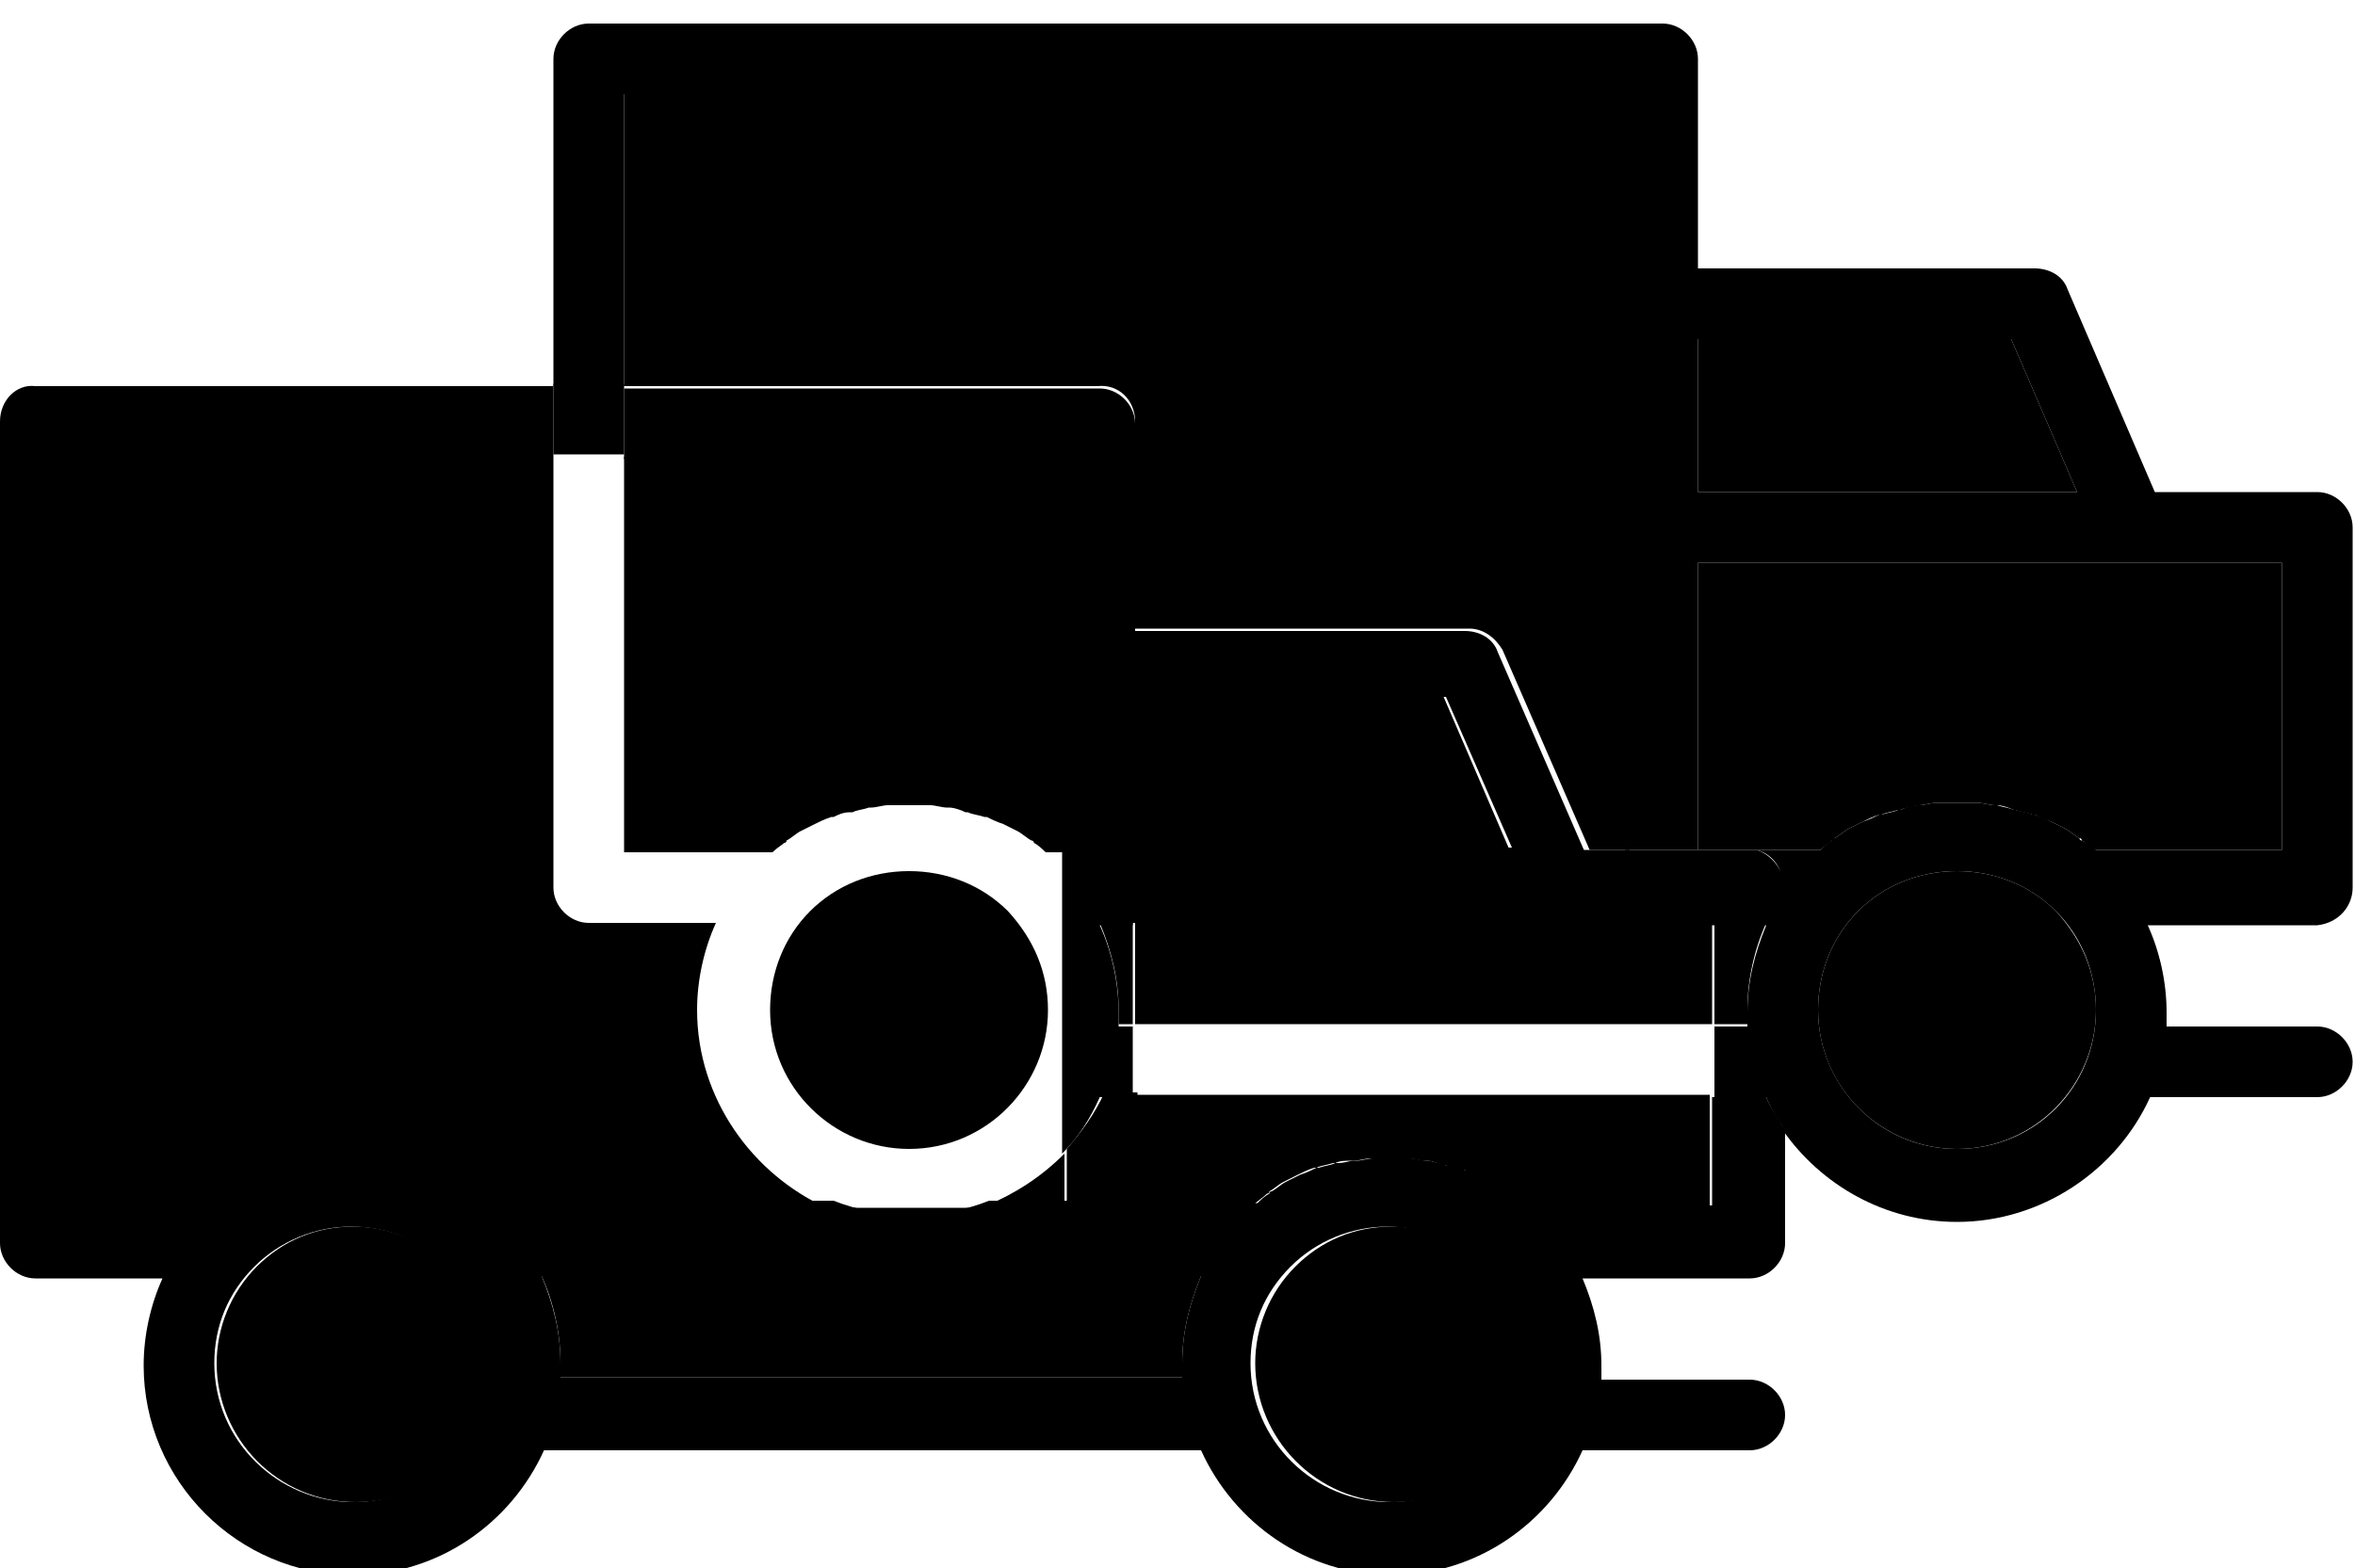 <?xml version="1.0" encoding="utf-8"?>
<!-- Generator: Adobe Illustrator 24.1.3, SVG Export Plug-In . SVG Version: 6.00 Build 0)  -->
<svg version="1.1" id="Capa_1" xmlns="http://www.w3.org/2000/svg" xmlns:xlink="http://www.w3.org/1999/xlink" x="0px" y="0px"
	 viewBox="0 0 100 66.6" style="enable-background:new 0 0 100 66.6;" xml:space="preserve">
<g>
	<path class="st0" d="M48.2,17.9v8.8h14.2c0.6,0,1.1,0.4,1.4,0.9l3.7,8.5h1.7V22.4V4H26.5v12.4h20.1C47.5,16.3,48.2,17,48.2,17.9z"
		/>
	<path class="st0" d="M26.5,19.4v16.8h6.2c0,0,0,0,0.1,0c0.2-0.2,0.4-0.3,0.5-0.4c0,0,0.1,0,0.1-0.1c0.2-0.1,0.4-0.3,0.6-0.4
		c0,0,0,0,0,0c0.2-0.1,0.4-0.2,0.6-0.3c0,0,0,0,0,0c0.2-0.1,0.4-0.2,0.7-0.3c0,0,0.1,0,0.1,0c0.2-0.1,0.4-0.2,0.7-0.2
		c0,0,0.1,0,0.1,0c0.2-0.1,0.4-0.1,0.7-0.2c0,0,0.1,0,0.1,0c0.2,0,0.5-0.1,0.7-0.1c0,0,0.1,0,0.1,0c0.2,0,0.5,0,0.8,0
		c0.3,0,0.5,0,0.8,0c0,0,0.1,0,0.1,0c0.2,0,0.5,0.1,0.7,0.1c0,0,0.1,0,0.1,0c0.2,0,0.5,0.1,0.7,0.2c0,0,0.1,0,0.1,0
		c0.2,0.1,0.4,0.1,0.7,0.2c0,0,0.1,0,0.1,0c0.2,0.1,0.4,0.2,0.7,0.3c0,0,0,0,0,0c0.2,0.1,0.4,0.2,0.6,0.3c0,0,0,0,0,0
		c0.2,0.1,0.4,0.3,0.6,0.4c0,0,0.1,0,0.1,0.1c0.2,0.1,0.4,0.3,0.5,0.4c0,0,0,0,0.1,0h0.7V19.4H26.5z"/>
	<polygon class="st0" points="72.7,39.2 70.6,39.2 48.2,39.2 48.2,43.5 72.7,43.5 	"/>
	<path class="st0" d="M19.1,53.8c-1.1-1.1-2.6-1.7-4.1-1.7c-1.6,0-3,0.6-4.1,1.7c-1.1,1.1-1.7,2.6-1.7,4.1c0,3.2,2.6,5.9,5.9,5.9
		c3.2,0,5.9-2.6,5.9-5.9C20.8,56.4,20.2,54.9,19.1,53.8C19.1,53.8,19.1,53.8,19.1,53.8z"/>
	<path class="st0" d="M53.2,51.2C53.3,51.2,53.3,51.2,53.2,51.2c0.2-0.2,0.4-0.3,0.6-0.5c0,0,0.1,0,0.1-0.1c0.2-0.1,0.4-0.3,0.6-0.4
		c0,0,0,0,0,0c0.2-0.1,0.4-0.2,0.6-0.3c0,0,0,0,0,0c0.2-0.1,0.4-0.2,0.7-0.3c0,0,0.1,0,0.1,0c0.2-0.1,0.4-0.1,0.7-0.2
		c0,0,0.1,0,0.1,0c0.2-0.1,0.4-0.1,0.7-0.1c0,0,0.1,0,0.1,0c0.2,0,0.5-0.1,0.7-0.1c0,0,0.1,0,0.1,0c0.2,0,0.5,0,0.7,0
		c0.3,0,0.5,0,0.7,0c0,0,0.1,0,0.1,0c0.2,0,0.5,0.1,0.7,0.1c0,0,0.1,0,0.1,0c0.2,0,0.4,0.1,0.7,0.2c0,0,0.1,0,0.1,0
		c0.2,0.1,0.4,0.1,0.7,0.2c0,0,0.1,0,0.1,0c0.2,0.1,0.4,0.2,0.7,0.3c0,0,0,0,0,0c0.2,0.1,0.4,0.2,0.6,0.3c0,0,0,0,0,0
		c0.2,0.1,0.4,0.3,0.6,0.4c0,0,0.1,0,0.1,0.1c0.2,0.1,0.4,0.3,0.5,0.4c0,0,0,0,0,0h7.9h0v-4.7H48.2v4.7H53.2z"/>
	<path class="st0" d="M29.6,42.9c0-1.3,0.3-2.6,0.8-3.7H25c-0.8,0-1.5-0.7-1.5-1.5V19.4H3v31.9h6.1c0,0,0,0,0,0
		c0.2-0.2,0.4-0.3,0.5-0.4c0,0,0.1,0,0.1-0.1c0.2-0.1,0.4-0.3,0.6-0.4c0,0,0,0,0,0c0.2-0.1,0.4-0.2,0.6-0.3c0,0,0,0,0,0
		c0.2-0.1,0.4-0.2,0.7-0.3c0,0,0.1,0,0.1,0c0.2-0.1,0.4-0.1,0.7-0.2c0,0,0.1,0,0.1,0c0.2-0.1,0.4-0.1,0.7-0.2c0,0,0.1,0,0.1,0
		c0.2,0,0.5-0.1,0.7-0.1c0,0,0.1,0,0.1,0c0.2,0,0.5,0,0.7,0c0.3,0,0.5,0,0.7,0c0,0,0.1,0,0.1,0c0.2,0,0.5,0.1,0.7,0.1
		c0,0,0.1,0,0.1,0c0.2,0,0.4,0.1,0.7,0.2c0,0,0.1,0,0.1,0c0.2,0.1,0.4,0.1,0.7,0.2c0,0,0.1,0,0.1,0c0.2,0.1,0.4,0.2,0.7,0.3
		c0,0,0,0,0,0c0.2,0.1,0.4,0.2,0.6,0.3c0,0,0,0,0,0c0.2,0.1,0.4,0.3,0.6,0.4c0,0,0.1,0,0.1,0.1c0.2,0.1,0.4,0.3,0.5,0.4
		c0,0,0,0,0.1,0h14.5C32,49.9,29.6,46.7,29.6,42.9z"/>
	<path class="st0" d="M41.9,51.2h3.3V49C44.2,50,43.1,50.7,41.9,51.2z"/>
	<path class="st0" d="M42.8,38.7c-1.1-1.1-2.6-1.7-4.2-1.7s-3.1,0.6-4.2,1.7c-1.1,1.1-1.7,2.6-1.7,4.2c0,3.3,2.7,5.9,5.9,5.9
		c3.3,0,5.9-2.7,5.9-5.9C44.5,41.3,43.9,39.9,42.8,38.7C42.8,38.7,42.8,38.7,42.8,38.7z"/>
	<polygon class="st0" points="61.3,29.6 48.2,29.6 48.2,36.1 64.1,36.1 	"/>
	<path class="st0" d="M87.3,38.7c-1.1-1.1-2.6-1.7-4.2-1.7c-1.6,0-3.1,0.6-4.2,1.7c-1.1,1.1-1.7,2.6-1.7,4.2c0,3.3,2.7,5.9,5.9,5.9
		c3.3,0,5.9-2.7,5.9-5.9C89,41.3,88.4,39.9,87.3,38.7C87.3,38.7,87.3,38.7,87.3,38.7z"/>
	<path class="st0" d="M74.6,36.1h2.7c0,0,0,0,0,0c0.2-0.2,0.4-0.3,0.5-0.4c0,0,0.1,0,0.1-0.1c0.2-0.1,0.4-0.3,0.6-0.4c0,0,0,0,0,0
		c0.2-0.1,0.4-0.2,0.6-0.3c0,0,0,0,0,0c0.2-0.1,0.4-0.2,0.7-0.3c0,0,0.1,0,0.1,0c0.2-0.1,0.4-0.1,0.7-0.2c0,0,0.1,0,0.1,0
		c0.2-0.1,0.4-0.1,0.7-0.2c0,0,0.1,0,0.1,0c0.2,0,0.5-0.1,0.7-0.1c0,0,0.1,0,0.1,0c0.2,0,0.5,0,0.8,0c0.3,0,0.5,0,0.8,0
		c0,0,0.1,0,0.1,0c0.2,0,0.5,0.1,0.7,0.1c0,0,0.1,0,0.1,0c0.2,0,0.5,0.1,0.7,0.2c0,0,0.1,0,0.1,0c0.2,0.1,0.4,0.1,0.7,0.2
		c0,0,0.1,0,0.1,0c0.2,0.1,0.4,0.2,0.7,0.3c0,0,0,0,0,0c0.2,0.1,0.4,0.2,0.6,0.3c0,0,0,0,0,0c0.2,0.1,0.4,0.3,0.6,0.4
		c0,0,0.1,0,0.1,0.1c0.2,0.1,0.4,0.3,0.6,0.4c0,0,0,0,0,0h7.9h0V23.9h-6.4c0,0,0,0,0,0s0,0,0,0H72.1v12.2h2.1
		C74.4,36.1,74.5,36.1,74.6,36.1z"/>
	<polygon class="st0" points="72.1,14.4 72.1,20.9 88.2,20.9 85.4,14.4 	"/>
	<path class="st0" d="M23,54.2c0.5,1.1,0.8,2.4,0.8,3.7c0,0.2,0,0.4,0,0.6h26.4c0-0.2,0-0.4,0-0.6c0-1.3,0.3-2.5,0.8-3.7h-4.3H23z"
		/>
	<path class="st0" d="M63.2,53.8c-1.1-1.1-2.6-1.7-4.1-1.7c-1.6,0-3,0.6-4.1,1.7c-1.1,1.1-1.7,2.6-1.7,4.1c0,3.2,2.6,5.9,5.9,5.9
		c3.2,0,5.9-2.6,5.9-5.9C64.9,56.4,64.3,54.9,63.2,53.8C63.2,53.8,63.2,53.8,63.2,53.8z"/>
	<polygon class="st1" points="72.7,39.2 72.7,39.1 66.4,39.1 66.4,39.1 66.4,39.1 48.2,39.1 48.2,39.2 70.6,39.2 	"/>
	<path class="st1" d="M99.9,37.7V22.4c0-0.8-0.7-1.5-1.5-1.5h-6.9l-3.7-8.6c-0.2-0.6-0.8-0.9-1.4-0.9H72.1V2.5
		c0-0.8-0.7-1.5-1.5-1.5H25c-0.8,0-1.5,0.7-1.5,1.5v13.9h3V4h42.5v18.4v13.7h3.1V23.9h18.4c0,0,0,0,0,0s0,0,0,0h6.4v12.2h0H89
		c0,0,0,0,0,0c-0.2-0.2-0.4-0.3-0.6-0.4c0,0-0.1,0-0.1-0.1c-0.2-0.1-0.4-0.3-0.6-0.4c0,0,0,0,0,0c-0.2-0.1-0.4-0.2-0.6-0.3
		c0,0,0,0,0,0c-0.2-0.1-0.4-0.2-0.7-0.3c0,0-0.1,0-0.1,0c-0.2-0.1-0.4-0.1-0.7-0.2c0,0-0.1,0-0.1,0c-0.2-0.1-0.4-0.1-0.7-0.2
		c0,0-0.1,0-0.1,0c-0.2,0-0.5-0.1-0.7-0.1c0,0-0.1,0-0.1,0c-0.2,0-0.5,0-0.8,0c-0.3,0-0.5,0-0.8,0c0,0-0.1,0-0.1,0
		c-0.2,0-0.5,0.1-0.7,0.1c0,0-0.1,0-0.1,0c-0.2,0-0.5,0.1-0.7,0.2c0,0-0.1,0-0.1,0c-0.2,0.1-0.4,0.1-0.7,0.2c0,0-0.1,0-0.1,0
		c-0.2,0.1-0.4,0.2-0.7,0.3c0,0,0,0,0,0c-0.2,0.1-0.4,0.2-0.6,0.3c0,0,0,0,0,0c-0.2,0.1-0.4,0.3-0.6,0.4c0,0-0.1,0-0.1,0.1
		c-0.2,0.1-0.4,0.3-0.5,0.4c0,0,0,0,0,0h-2.7c0.7,0.2,1.1,0.8,1.1,1.5V48c1.6,2.3,4.3,3.9,7.4,3.9c3.6,0,6.8-2.2,8.2-5.3h7.1
		c0.8,0,1.5-0.7,1.5-1.5s-0.7-1.5-1.5-1.5H92c0-0.2,0-0.4,0-0.6c0-1.3-0.3-2.6-0.8-3.7h7.2C99.3,39.2,99.9,38.5,99.9,37.7z
		 M72.1,20.9v-6.5h13.3l2.8,6.5H72.1z M83.1,48.8c-3.3,0-5.9-2.7-5.9-5.9c0-1.6,0.6-3.1,1.7-4.2c1.1-1.1,2.6-1.7,4.2-1.7
		c1.6,0,3.1,0.6,4.2,1.7c0,0,0,0,0,0c1.1,1.1,1.7,2.6,1.7,4.2C89,46.2,86.4,48.8,83.1,48.8z"/>
	<path class="st1" d="M74.2,43.5c0-0.2,0-0.4,0-0.6c0-1.3,0.3-2.6,0.8-3.7h-2.2v4.3H74.2z"/>
	<path class="st1" d="M46.7,39.2c0.5,1.2,0.8,2.4,0.8,3.7c0,0.2,0,0.4,0,0.6h0.6v-4.3H46.7z"/>
	<path class="st1" d="M74.6,36.1c-0.1,0-0.2,0-0.4,0h-2.1v0H74.6z"/>
	<path class="st1" d="M72.7,46.5v4.7h0h-7.9c0,0,0,0,0,0c-0.2-0.2-0.4-0.3-0.5-0.4c0,0-0.1,0-0.1-0.1c-0.2-0.1-0.4-0.3-0.6-0.4
		c0,0,0,0,0,0c-0.2-0.1-0.4-0.2-0.6-0.3c0,0,0,0,0,0c-0.2-0.1-0.4-0.2-0.7-0.3c0,0-0.1,0-0.1,0c-0.2-0.1-0.4-0.1-0.7-0.2
		c0,0-0.1,0-0.1,0c-0.2-0.1-0.4-0.1-0.7-0.2c0,0-0.1,0-0.1,0c-0.2,0-0.5-0.1-0.7-0.1c0,0-0.1,0-0.1,0c-0.2,0-0.5,0-0.7,0
		c-0.2,0-0.5,0-0.7,0c0,0-0.1,0-0.1,0c-0.2,0-0.5,0.1-0.7,0.1c0,0-0.1,0-0.1,0c-0.2,0-0.4,0.1-0.7,0.1c0,0-0.1,0-0.1,0
		c-0.2,0.1-0.4,0.1-0.7,0.2c0,0-0.1,0-0.1,0c-0.2,0.1-0.4,0.2-0.7,0.3c0,0,0,0,0,0c-0.2,0.1-0.4,0.2-0.6,0.3c0,0,0,0,0,0
		c-0.2,0.1-0.4,0.3-0.6,0.4c0,0-0.1,0-0.1,0.1c-0.2,0.1-0.4,0.3-0.5,0.4c0,0,0,0,0,0h-5.1v-4.7h-1.4c-0.4,0.9-1,1.7-1.6,2.4v2.2
		h-3.3c-1,0.4-2.1,0.6-3.3,0.6c-1.2,0-2.3-0.2-3.3-0.6H20.8c0,0,0,0-0.1,0c-0.2-0.2-0.4-0.3-0.5-0.4c0,0-0.1,0-0.1-0.1
		c-0.2-0.1-0.4-0.3-0.6-0.4c0,0,0,0,0,0c-0.2-0.1-0.4-0.2-0.6-0.3c0,0,0,0,0,0c-0.2-0.1-0.4-0.2-0.7-0.3c0,0-0.1,0-0.1,0
		c-0.2-0.1-0.4-0.1-0.7-0.2c0,0-0.1,0-0.1,0c-0.2-0.1-0.4-0.1-0.7-0.2c0,0-0.1,0-0.1,0c-0.2,0-0.5-0.1-0.7-0.1c0,0-0.1,0-0.1,0
		c-0.2,0-0.5,0-0.7,0c-0.3,0-0.5,0-0.7,0c0,0-0.1,0-0.1,0c-0.2,0-0.5,0.1-0.7,0.1c0,0-0.1,0-0.1,0c-0.2,0-0.4,0.1-0.7,0.2
		c0,0-0.1,0-0.1,0c-0.2,0.1-0.4,0.1-0.7,0.2c0,0-0.1,0-0.1,0c-0.2,0.1-0.4,0.2-0.7,0.3c0,0,0,0,0,0c-0.2,0.1-0.4,0.2-0.6,0.3
		c0,0,0,0,0,0c-0.2,0.1-0.4,0.3-0.6,0.4c0,0-0.1,0-0.1,0.1c-0.2,0.1-0.4,0.3-0.5,0.4c0,0,0,0,0,0H3V19.4h20.5v-3h-22
		C0.7,16.3,0,17,0,17.9v34.9c0,0.8,0.7,1.5,1.5,1.5h5.4c-0.5,1.1-0.8,2.4-0.8,3.7c0,4.9,4,8.9,8.9,8.9c3.6,0,6.7-2.2,8.1-5.3h27.9
		c1.4,3.1,4.5,5.3,8.1,5.3c3.6,0,6.7-2.2,8.1-5.3h7.1c0.8,0,1.5-0.7,1.5-1.5c0-0.8-0.7-1.5-1.5-1.5h-6.3c0-0.2,0-0.4,0-0.6
		c0-1.3-0.3-2.5-0.8-3.7h7.1c0.8,0,1.5-0.7,1.5-1.5V48c-0.3-0.5-0.6-0.9-0.8-1.4H72.7z M15,63.8c-3.2,0-5.9-2.6-5.9-5.9
		c0-1.6,0.6-3,1.7-4.1c1.1-1.1,2.6-1.7,4.1-1.7c1.6,0,3,0.6,4.1,1.7c0,0,0,0,0,0c1.1,1.1,1.7,2.6,1.7,4.1
		C20.8,61.2,18.2,63.8,15,63.8z M50.2,57.9c0,0.2,0,0.4,0,0.6H23.8c0-0.2,0-0.4,0-0.6c0-1.3-0.3-2.5-0.8-3.7h23.6H51
		C50.5,55.4,50.2,56.6,50.2,57.9z M59,63.8c-3.2,0-5.9-2.6-5.9-5.9c0-1.6,0.6-3,1.7-4.1c1.1-1.1,2.6-1.7,4.1-1.7
		c1.6,0,3,0.6,4.1,1.7c0,0,0,0,0,0c1.1,1.1,1.7,2.6,1.7,4.1C64.9,61.2,62.3,63.8,59,63.8z"/>
	<path class="st1" d="M45.1,19.4v16.8h23.9v0h-1.7l-3.7-8.5c-0.2-0.6-0.8-0.9-1.4-0.9H48.2v-8.8c0-0.8-0.7-1.5-1.5-1.5H26.5v3H45.1z
		 M48.2,29.6h13.2l2.8,6.4h-16V29.6z"/>
	<path class="st1" d="M74.6,36.1h-2.5v0h-3.1v0H45.1v1.5V49c0.7-0.7,1.2-1.5,1.6-2.4h1.4v-3h-0.6c0-0.2,0-0.4,0-0.6
		c0-1.3-0.3-2.6-0.8-3.7h1.4v-0.1h18.2c0,0,0,0,0,0c0,0,0,0,0,0h6.3v0.1H75c-0.5,1.2-0.8,2.4-0.8,3.7c0,0.2,0,0.4,0,0.6h-1.4v3h2.2
		c0.2,0.5,0.5,1,0.8,1.4V37.6C75.7,36.9,75.2,36.3,74.6,36.1z"/>
	<path class="st1" d="M38.6,51.9c1.2,0,2.3-0.2,3.3-0.6h-6.6C36.3,51.6,37.4,51.9,38.6,51.9z"/>
	<rect x="23.5" y="16.3" class="st1" width="3" height="3"/>
</g>
</svg>

